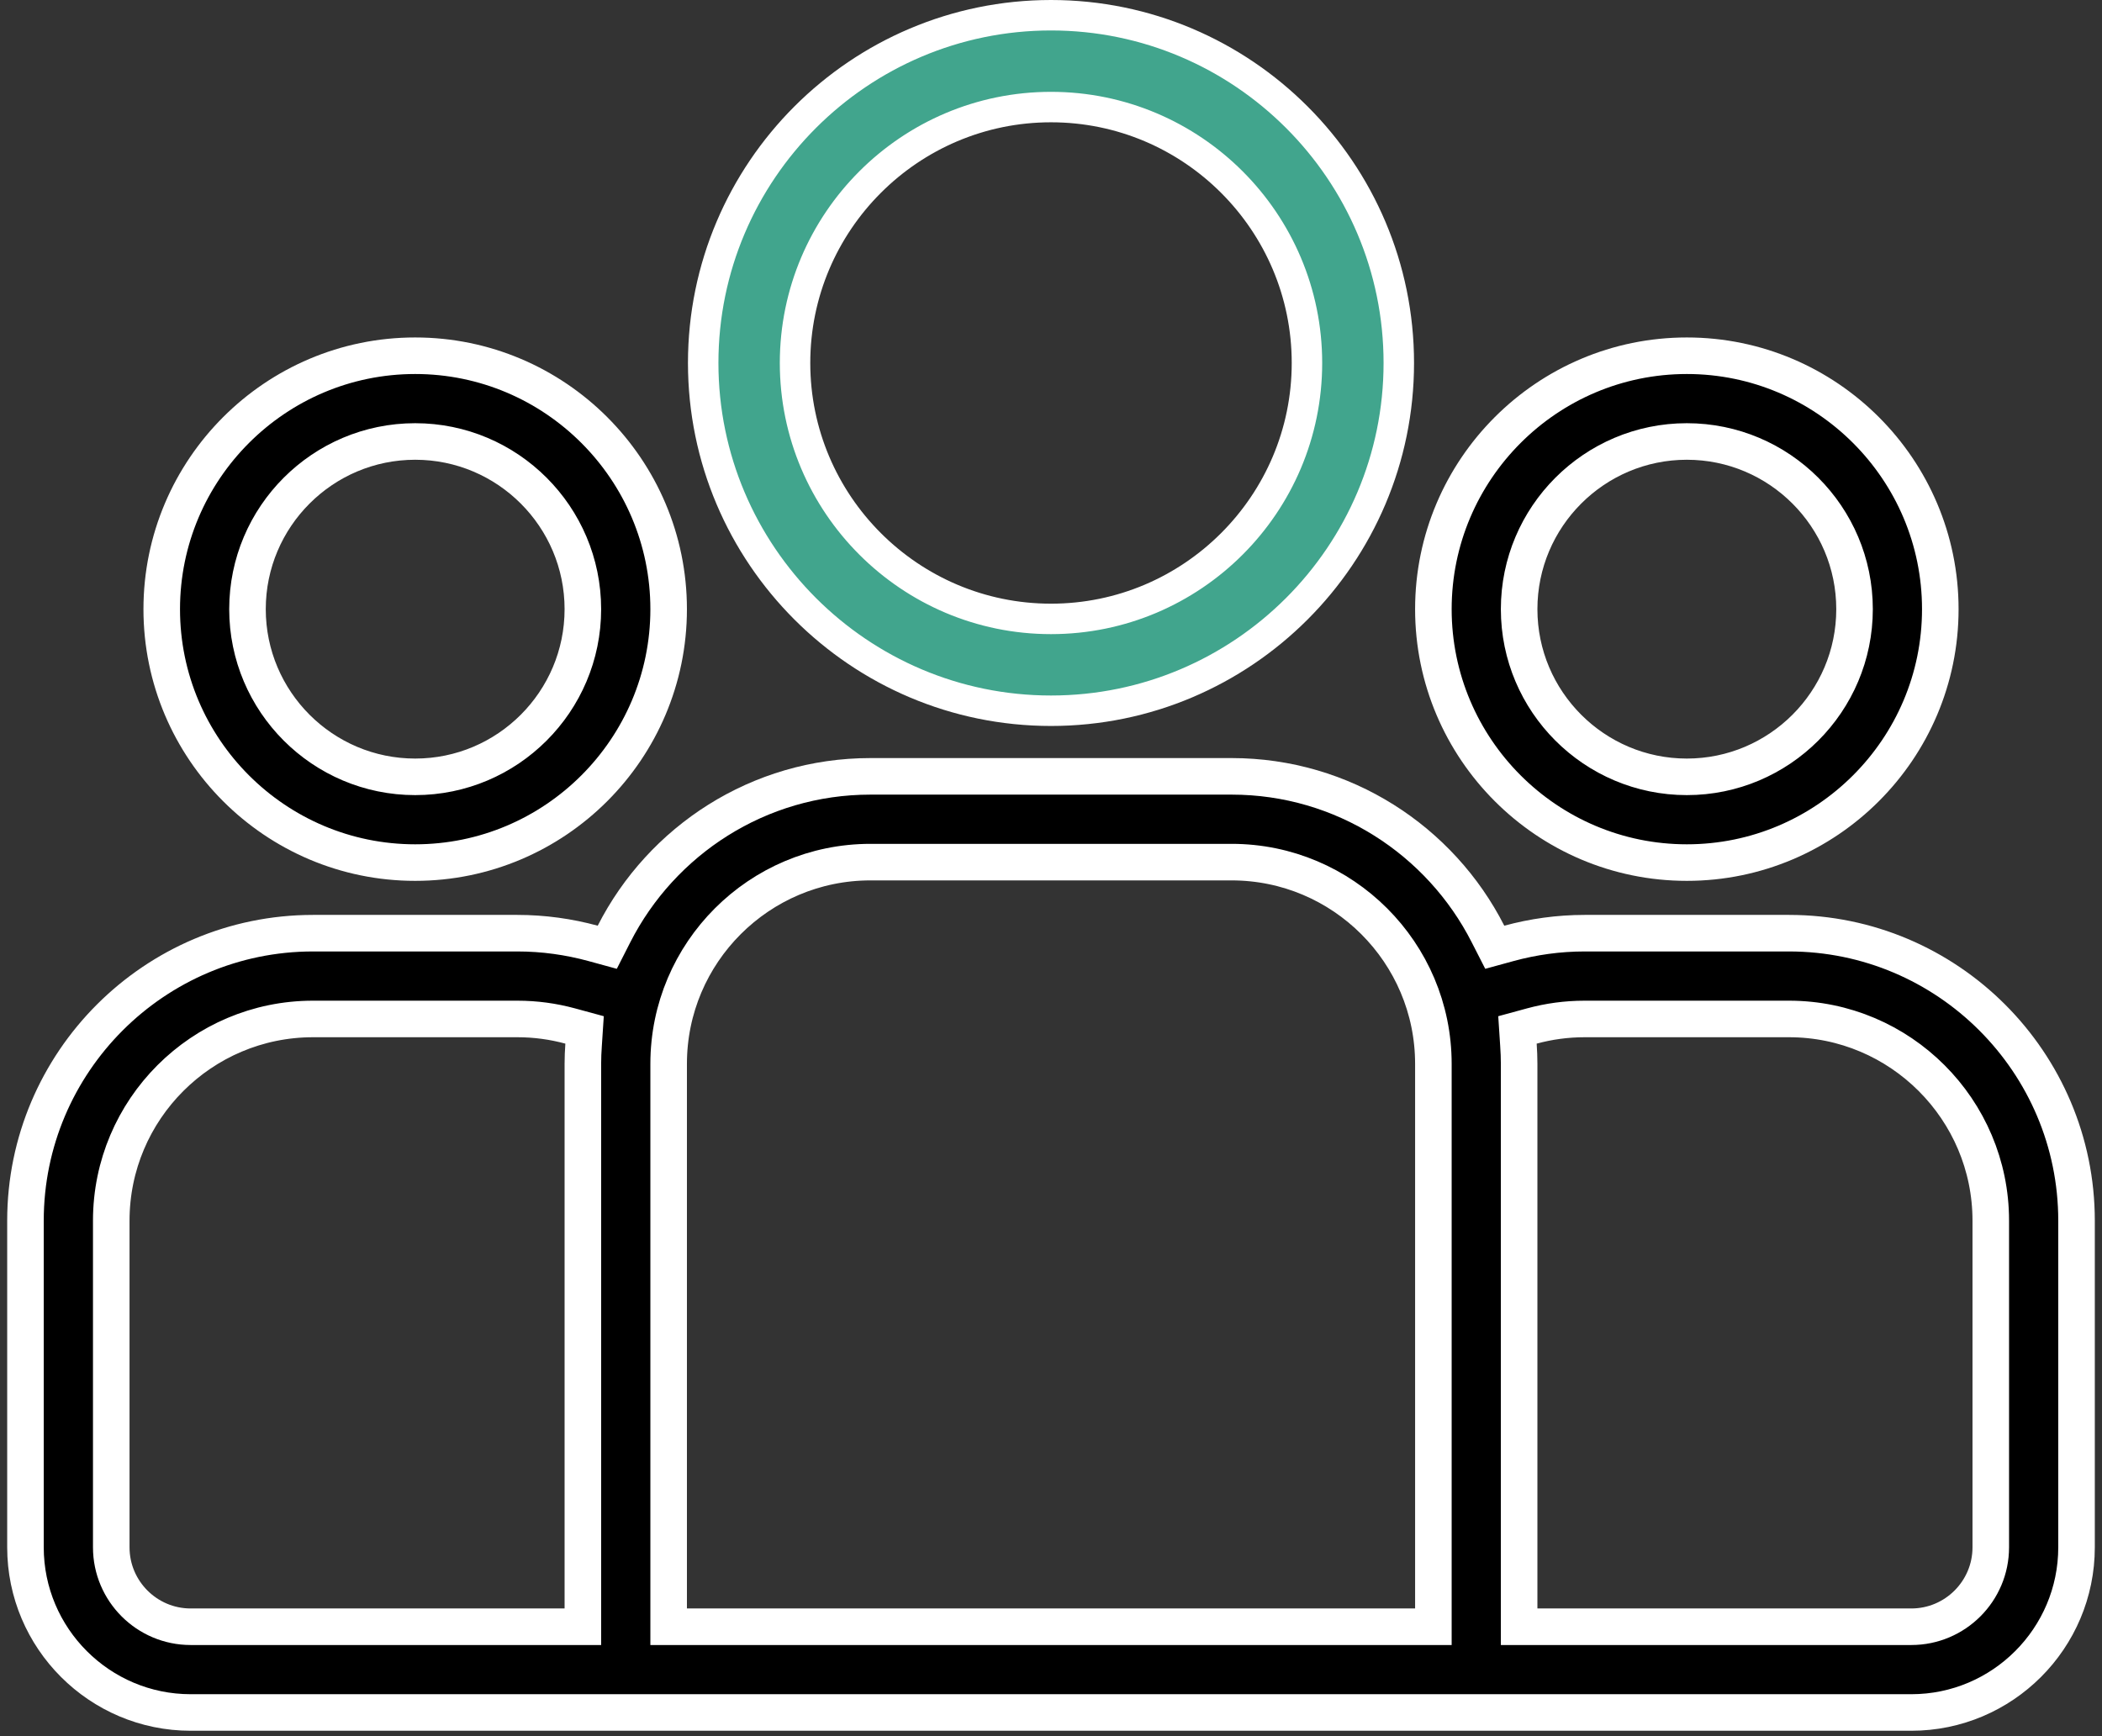 <svg width="69" height="57" viewBox="0 0 69 57" fill="none" xmlns="http://www.w3.org/2000/svg">
<rect x="0" y="0" width="69" height="57" fill="#333333" stroke="none"/>
<path d="M48.845 30.664L49.067 31.099L49.538 30.97C50.329 30.755 51.16 30.637 52.018 30.637H58.726C63.93 30.637 68.164 34.872 68.164 40.076V50.799C68.164 53.789 65.731 56.222 62.741 56.222H6.259C3.27 56.222 0.836 53.789 0.836 50.799V40.076C0.836 34.872 5.071 30.637 10.275 30.637H16.983C17.841 30.637 18.671 30.755 19.463 30.97L19.934 31.099L20.155 30.664C21.717 27.594 24.903 25.488 28.572 25.488H40.429C44.097 25.488 47.284 27.594 48.845 30.664ZM18.533 53.407H19.133V52.807V34.927C19.133 34.721 19.142 34.514 19.157 34.303L19.189 33.813L18.715 33.684C18.163 33.534 17.582 33.453 16.983 33.453H10.275C6.622 33.453 3.652 36.423 3.652 40.076V50.799C3.652 52.237 4.821 53.407 6.259 53.407H18.533ZM46.452 53.407H47.052V52.807V34.927C47.052 31.274 44.081 28.304 40.429 28.304H28.572C24.919 28.304 21.949 31.274 21.949 34.927V52.807V53.407H22.549H46.452ZM49.867 52.807V53.407H50.467H62.741C64.18 53.407 65.349 52.237 65.349 50.799V40.076C65.349 36.423 62.378 33.453 58.726 33.453H52.018C51.418 33.453 50.838 33.534 50.286 33.684L49.812 33.813L49.844 34.303C49.858 34.514 49.867 34.721 49.867 34.927V52.807Z" fill="black" stroke="white" stroke-width="1.2"/>
<path d="M5.309 19.999V19.999C5.309 15.412 9.041 11.679 13.629 11.679C18.216 11.679 21.949 15.412 21.949 19.999C21.949 24.587 18.216 28.319 13.629 28.319C9.041 28.319 5.308 24.587 5.309 19.999ZM8.124 19.999C8.124 23.035 10.593 25.504 13.629 25.504C16.664 25.504 19.133 23.035 19.133 19.999C19.133 16.963 16.664 14.494 13.629 14.494C10.593 14.494 8.124 16.963 8.124 19.999Z" fill="black" stroke="white" stroke-width="1.2"/>
<path d="M23.083 11.917C23.083 5.622 28.205 0.5 34.5 0.5C40.795 0.5 45.917 5.622 45.917 11.917C45.917 18.212 40.795 23.334 34.5 23.334C28.205 23.334 23.083 18.212 23.083 11.917ZM26.098 11.917C26.098 16.55 29.867 20.319 34.5 20.319C39.133 20.319 42.902 16.55 42.902 11.917C42.902 7.284 39.133 3.515 34.5 3.515C29.867 3.515 26.098 7.284 26.098 11.917Z" fill="#41A58D" stroke="white"/>
<path d="M55.372 28.319C50.785 28.319 47.052 24.587 47.052 19.999V19.999C47.052 15.412 50.785 11.679 55.372 11.679C59.959 11.679 63.692 15.412 63.692 19.999C63.692 24.587 59.959 28.319 55.372 28.319ZM49.867 19.999V19.999C49.867 23.035 52.336 25.504 55.372 25.504C58.408 25.504 60.877 23.035 60.877 19.999C60.877 16.963 58.408 14.494 55.372 14.494C52.336 14.494 49.867 16.963 49.867 19.999Z" fill="black" stroke="white" stroke-width="1.2"/>
</svg>
